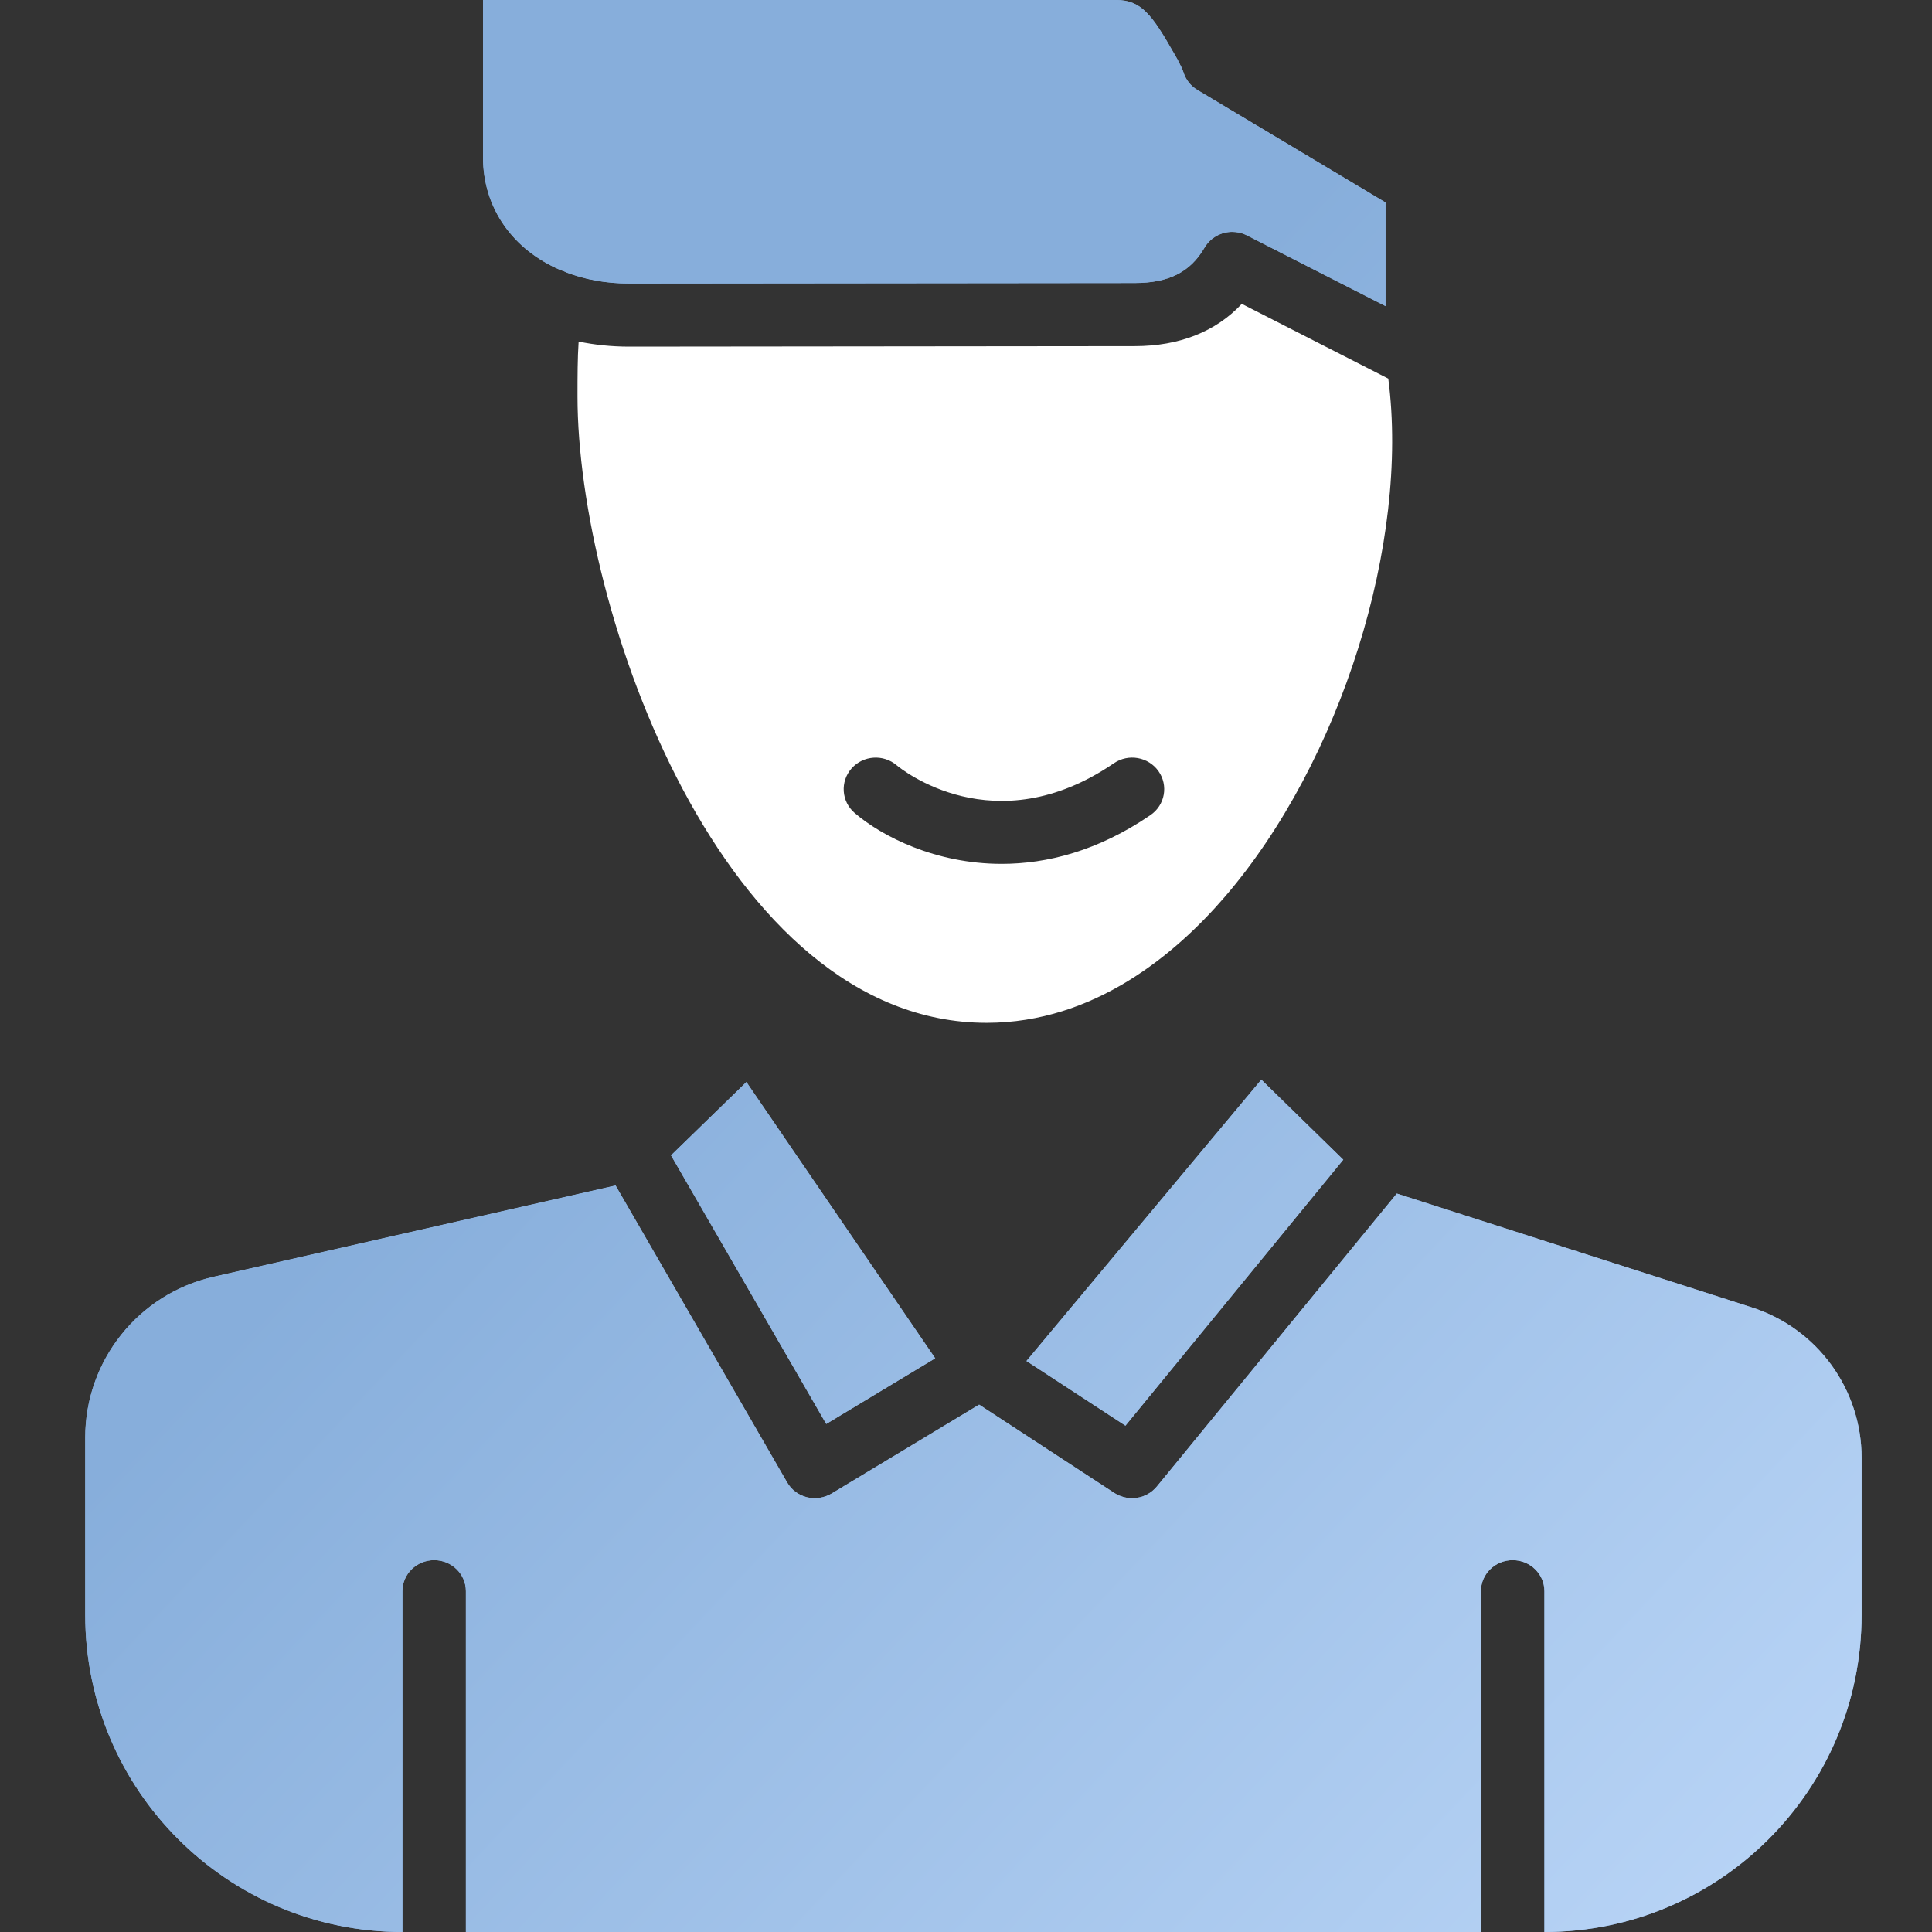 <svg width="68" height="68" viewBox="0 0 68 68" fill="none" xmlns="http://www.w3.org/2000/svg">
<rect x="0" y="0" width="68" height="68" fill="#333333" stroke="none"/>
<path d="M39.936 12.183L22.14 12.201C21.524 12.201 20.931 12.138 20.366 12.022C20.327 12.616 20.326 13.239 20.326 13.951C20.326 21.435 25.41 36 34.728 36C38.506 36 41.377 33.582 43.12 31.554C47.203 26.804 49.615 19.077 48.863 13.326L43.707 10.695C42.794 11.672 41.51 12.183 39.936 12.183ZM40.492 28.689C38.646 29.952 36.848 30.405 35.255 30.405C32.928 30.405 31.04 29.437 30.081 28.614C29.612 28.211 29.564 27.509 29.973 27.046C30.381 26.585 31.091 26.537 31.561 26.936C31.712 27.064 35.006 29.737 39.205 26.864C39.717 26.514 40.419 26.639 40.775 27.143C41.13 27.647 41.004 28.339 40.492 28.689Z" fill="white"/>
<path fill-rule="evenodd" clip-rule="evenodd" d="M19.948 9.594C19.878 9.557 19.804 9.527 19.726 9.505C18.064 8.793 17 7.337 17 5.529V0H39.278C40.167 0 40.544 0.514 41.318 1.873L41.444 2.093L41.481 2.166L41.483 2.169C41.559 2.319 41.62 2.437 41.654 2.545C41.735 2.805 41.91 3.027 42.147 3.168L48.766 7.126V10.774L43.89 8.286C43.725 8.201 43.547 8.161 43.372 8.161C42.98 8.161 42.601 8.363 42.393 8.72C41.893 9.578 41.135 9.961 39.935 9.961L22.139 9.979C21.34 9.979 20.603 9.841 19.948 9.594ZM44.139 44.652L39.612 50.179L36.128 47.903L44.394 38L47.279 40.818L44.139 44.652ZM40.581 52.458C40.629 52.417 40.674 52.373 40.715 52.323L49.163 42.009L61.658 46.016C63.96 46.754 65.522 48.895 65.522 51.312V56.835C65.522 63.001 60.524 68 54.358 68V56.004C54.358 55.402 53.858 54.913 53.241 54.913C52.624 54.913 52.124 55.402 52.124 56.004V68H16.398V56.004C16.398 55.402 15.898 54.913 15.281 54.913C14.665 54.913 14.164 55.402 14.164 56.004V68C7.998 68 3 63.001 3 56.835V50.596C3 47.888 4.875 45.539 7.516 44.939L21.666 41.725L27.706 52.178C27.856 52.436 28.106 52.624 28.4 52.698C28.465 52.714 28.531 52.723 28.597 52.728C28.613 52.729 28.628 52.73 28.644 52.73C28.656 52.731 28.667 52.733 28.679 52.733C28.733 52.733 28.786 52.728 28.838 52.721C28.845 52.72 28.852 52.718 28.859 52.717L28.871 52.714C28.926 52.705 28.98 52.691 29.033 52.674C29.051 52.668 29.068 52.662 29.085 52.656C29.147 52.632 29.208 52.605 29.265 52.571L34.463 49.439L39.223 52.549C39.278 52.585 39.336 52.614 39.394 52.639C39.405 52.643 39.415 52.647 39.425 52.651L39.429 52.652C39.436 52.654 39.442 52.657 39.449 52.659C39.491 52.675 39.533 52.688 39.577 52.699C39.598 52.704 39.618 52.708 39.639 52.712C39.683 52.72 39.729 52.725 39.774 52.728C39.791 52.729 39.808 52.731 39.825 52.732C39.828 52.732 39.831 52.732 39.834 52.732L39.838 52.733L39.843 52.733C39.895 52.733 39.947 52.728 39.998 52.721C40.008 52.72 40.017 52.718 40.027 52.717L40.034 52.715C40.093 52.705 40.152 52.692 40.209 52.673C40.212 52.672 40.214 52.67 40.217 52.669C40.273 52.65 40.326 52.626 40.378 52.598C40.388 52.593 40.398 52.588 40.407 52.582C40.459 52.553 40.508 52.519 40.555 52.481C40.564 52.474 40.572 52.466 40.581 52.458ZM23.618 40.665L29.081 50.119L32.305 48.176L32.916 47.808L26.271 38.084L23.618 40.665Z" fill="#87AEDB"/>
<path fill-rule="evenodd" clip-rule="evenodd" d="M19.948 9.594C19.878 9.557 19.804 9.527 19.726 9.505C18.064 8.793 17 7.337 17 5.529V0H39.278C40.167 0 40.544 0.514 41.318 1.873L41.444 2.093L41.481 2.166L41.483 2.169C41.559 2.319 41.62 2.437 41.654 2.545C41.735 2.805 41.91 3.027 42.147 3.168L48.766 7.126V10.774L43.89 8.286C43.725 8.201 43.547 8.161 43.372 8.161C42.98 8.161 42.601 8.363 42.393 8.72C41.893 9.578 41.135 9.961 39.935 9.961L22.139 9.979C21.34 9.979 20.603 9.841 19.948 9.594ZM44.139 44.652L39.612 50.179L36.128 47.903L44.394 38L47.279 40.818L44.139 44.652ZM40.581 52.458C40.629 52.417 40.674 52.373 40.715 52.323L49.163 42.009L61.658 46.016C63.96 46.754 65.522 48.895 65.522 51.312V56.835C65.522 63.001 60.524 68 54.358 68V56.004C54.358 55.402 53.858 54.913 53.241 54.913C52.624 54.913 52.124 55.402 52.124 56.004V68H16.398V56.004C16.398 55.402 15.898 54.913 15.281 54.913C14.665 54.913 14.164 55.402 14.164 56.004V68C7.998 68 3 63.001 3 56.835V50.596C3 47.888 4.875 45.539 7.516 44.939L21.666 41.725L27.706 52.178C27.856 52.436 28.106 52.624 28.4 52.698C28.465 52.714 28.531 52.723 28.597 52.728C28.613 52.729 28.628 52.73 28.644 52.73C28.656 52.731 28.667 52.733 28.679 52.733C28.733 52.733 28.786 52.728 28.838 52.721C28.845 52.72 28.852 52.718 28.859 52.717L28.871 52.714C28.926 52.705 28.98 52.691 29.033 52.674C29.051 52.668 29.068 52.662 29.085 52.656C29.147 52.632 29.208 52.605 29.265 52.571L34.463 49.439L39.223 52.549C39.278 52.585 39.336 52.614 39.394 52.639C39.405 52.643 39.415 52.647 39.425 52.651L39.429 52.652C39.436 52.654 39.442 52.657 39.449 52.659C39.491 52.675 39.533 52.688 39.577 52.699C39.598 52.704 39.618 52.708 39.639 52.712C39.683 52.72 39.729 52.725 39.774 52.728C39.791 52.729 39.808 52.731 39.825 52.732C39.828 52.732 39.831 52.732 39.834 52.732L39.838 52.733L39.843 52.733C39.895 52.733 39.947 52.728 39.998 52.721C40.008 52.72 40.017 52.718 40.027 52.717L40.034 52.715C40.093 52.705 40.152 52.692 40.209 52.673C40.212 52.672 40.214 52.67 40.217 52.669C40.273 52.65 40.326 52.626 40.378 52.598C40.388 52.593 40.398 52.588 40.407 52.582C40.459 52.553 40.508 52.519 40.555 52.481C40.564 52.474 40.572 52.466 40.581 52.458ZM23.618 40.665L29.081 50.119L32.305 48.176L32.916 47.808L26.271 38.084L23.618 40.665Z" fill="url(#paint0_linear_120_82)"/>
<defs>
<linearGradient id="paint0_linear_120_82" x1="26" y1="28" x2="78" y2="77" gradientUnits="userSpaceOnUse">
<stop stop-color="#87AEDB"/>
<stop offset="1" stop-color="#C9E1FF"/>
</linearGradient>
</defs>
</svg>
